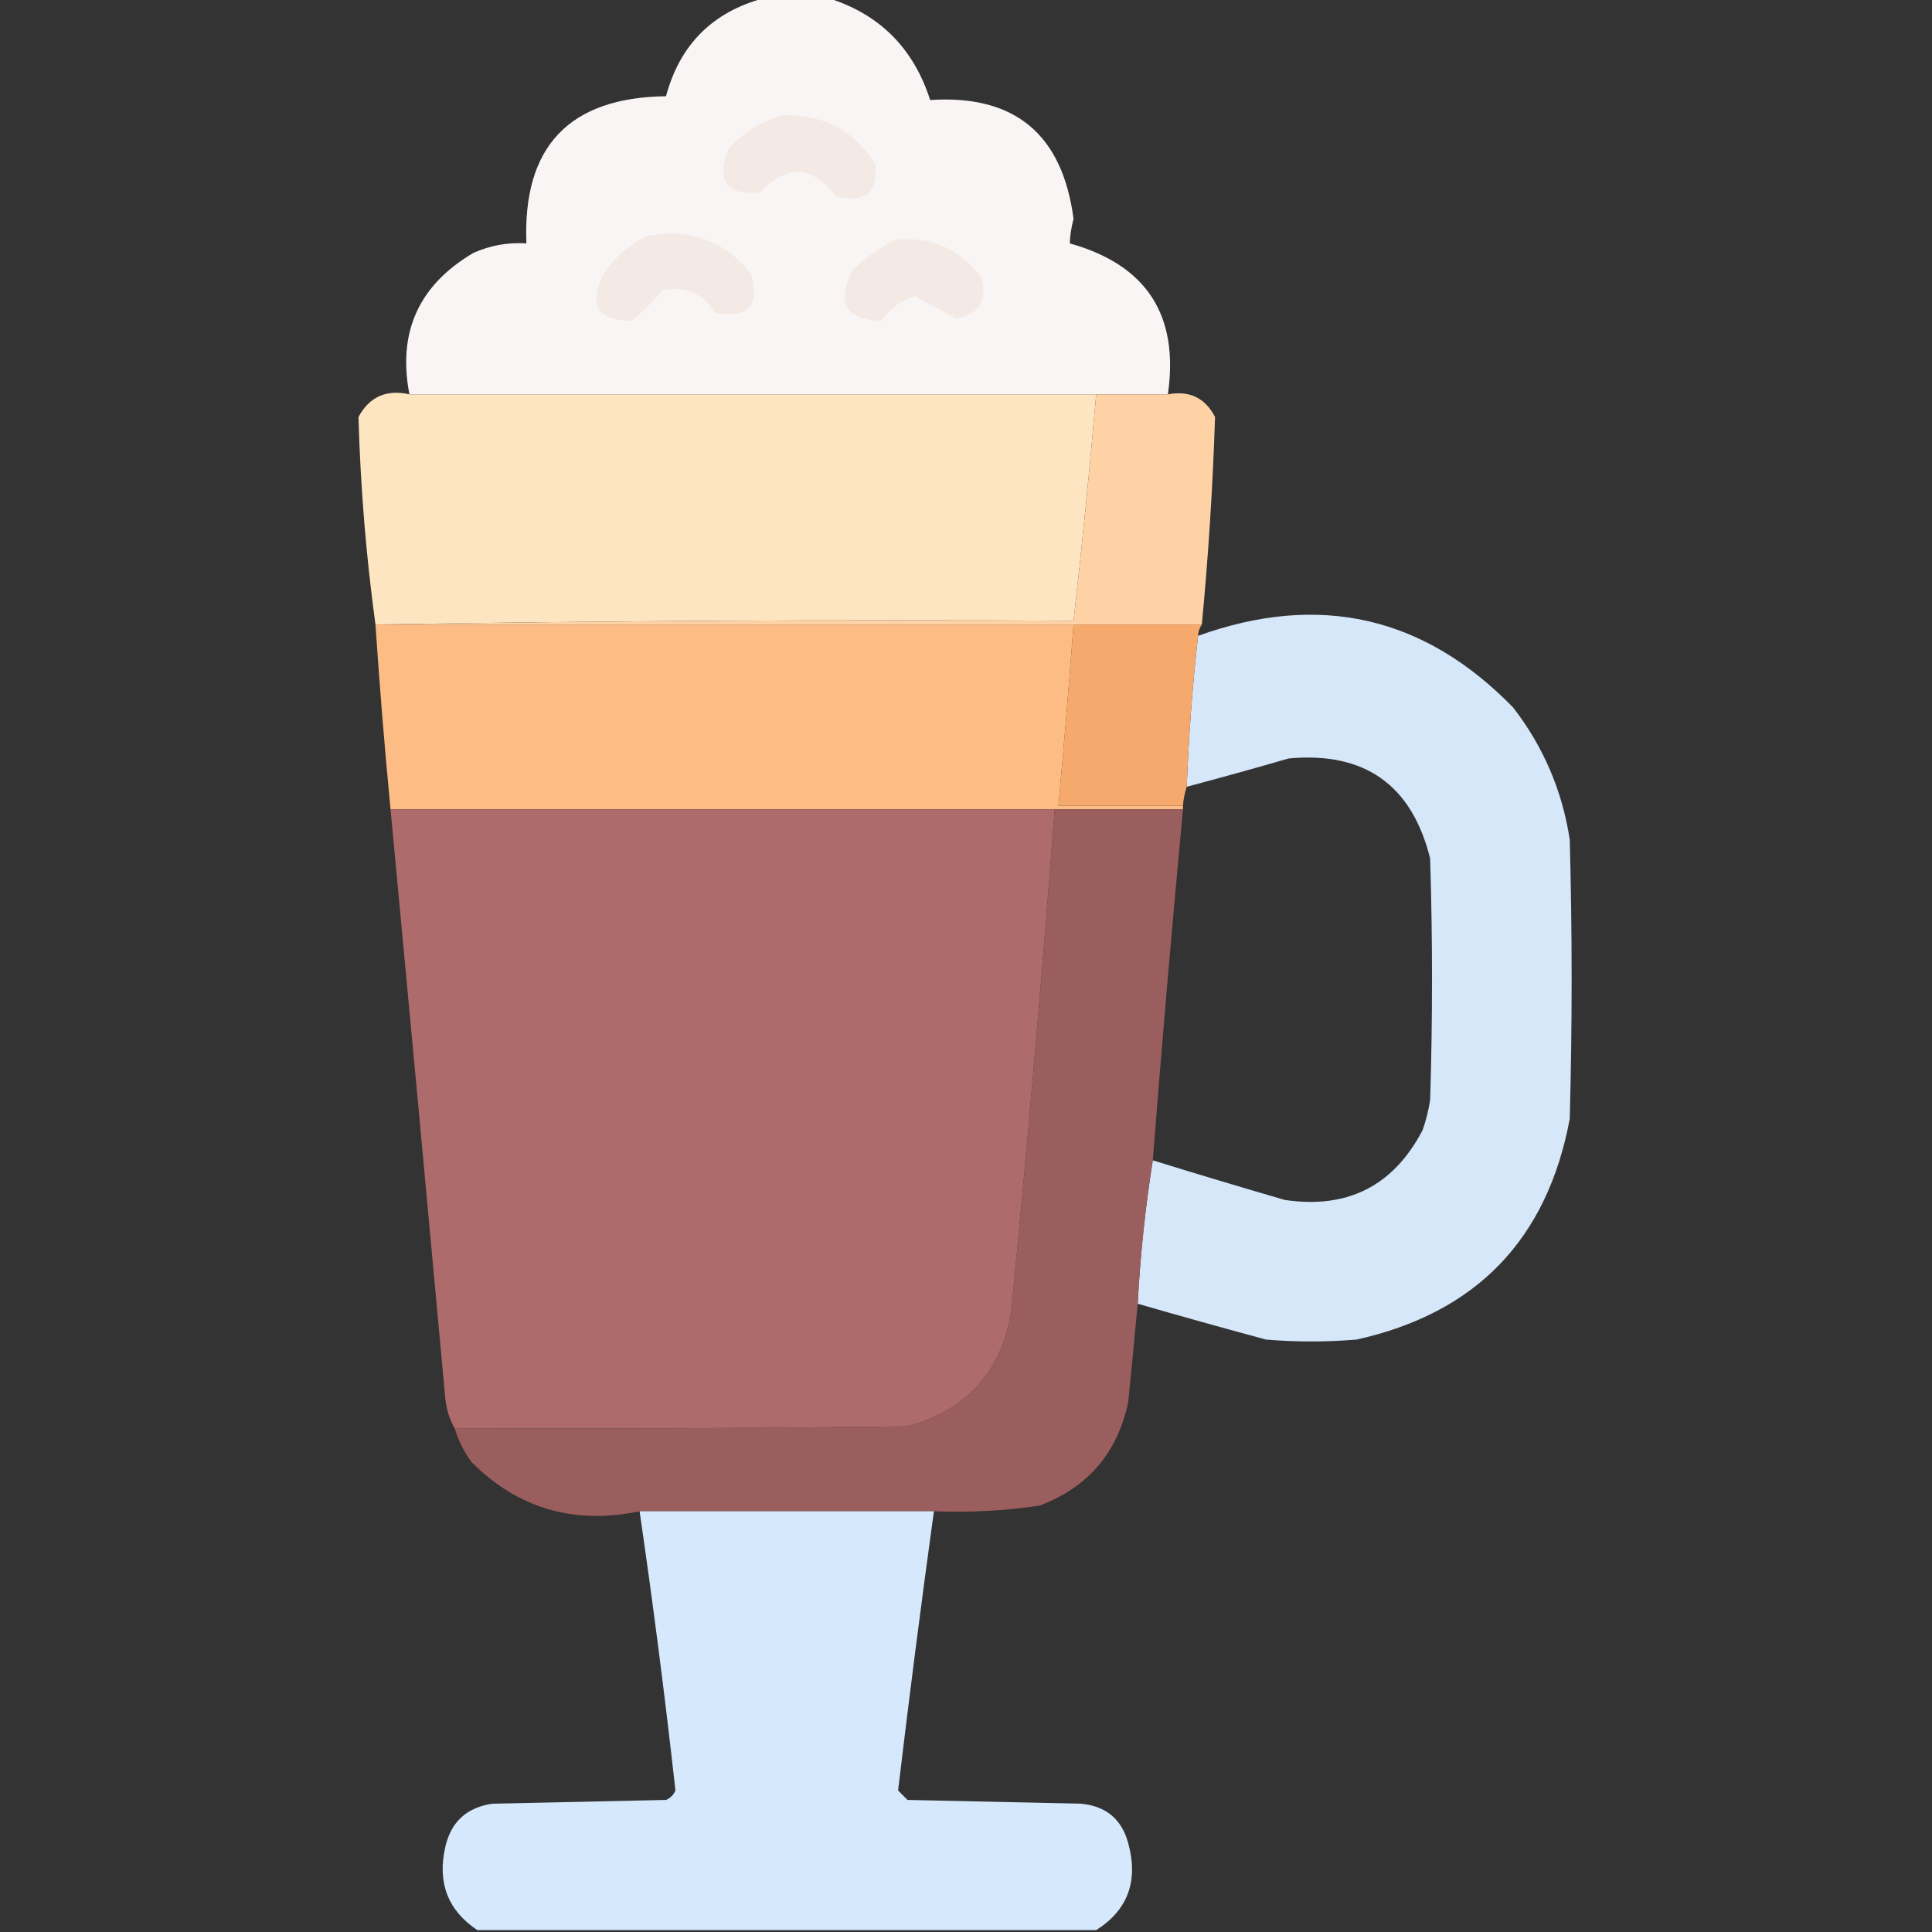<?xml version="1.0" encoding="UTF-8"?>
<!DOCTYPE svg PUBLIC "-//W3C//DTD SVG 1.1//EN" "http://www.w3.org/Graphics/SVG/1.1/DTD/svg11.dtd">
<svg xmlns="http://www.w3.org/2000/svg" version="1.1" width="512px" height="512px" style="shape-rendering:geometricPrecision; text-rendering:geometricPrecision; image-rendering:optimizeQuality; fill-rule:evenodd; clip-rule:evenodd" xmlns:xlink="http://www.w3.org/1999/xlink">
<rect width="100%" height="100%" fill="#333333" stroke="none"/>
<g><path style="opacity:0.993" fill="#faf6f6" d="M 202.5,-0.5 C 208.167,-0.5 213.833,-0.5 219.5,-0.5C 233.088,3.755 242.088,12.755 246.5,26.5C 268.887,25.039 281.553,35.539 284.5,58C 283.923,60.137 283.59,62.304 283.5,64.5C 303.852,70.193 312.519,83.526 309.5,104.5C 303.167,104.5 296.833,104.5 290.5,104.5C 229.833,104.5 169.167,104.5 108.5,104.5C 105.32,88.024 110.987,75.524 125.5,67C 129.963,65.025 134.629,64.192 139.5,64.5C 138.491,38.842 150.824,25.842 176.5,25.5C 180.173,11.827 188.839,3.161 202.5,-0.5 Z"/></g>
<g><path style="opacity:1" fill="#f3eae6" d="M 207.5,30.5 C 218.202,30.265 226.369,34.599 232,43.5C 232.659,51.115 229.159,53.949 221.5,52C 215.099,43.793 208.433,43.459 201.5,51C 192.511,51.877 189.678,48.044 193,39.5C 197.053,35.066 201.886,32.066 207.5,30.5 Z"/></g>
<g><path style="opacity:1" fill="#f3eae6" d="M 171.5,62.5 C 182.758,60.416 191.925,63.75 199,72.5C 201.525,80.903 198.358,84.403 189.5,83C 186.202,77.682 181.536,75.682 175.5,77C 173.044,79.946 170.377,82.613 167.5,85C 158.239,84.984 155.739,80.817 160,72.5C 162.984,68.106 166.817,64.773 171.5,62.5 Z"/></g>
<g><path style="opacity:1" fill="#f3eae6" d="M 237.5,63.5 C 246.929,62.633 254.429,65.967 260,73.5C 261.809,79.523 259.643,83.189 253.5,84.5C 249.803,82.45 246.137,80.45 242.5,78.5C 238.861,79.619 235.861,81.786 233.5,85C 223.919,84.682 221.419,80.182 226,71.5C 229.482,68.161 233.315,65.494 237.5,63.5 Z"/></g>
<g><path style="opacity:0.998" fill="#fee5c2" d="M 108.5,104.5 C 169.167,104.5 229.833,104.5 290.5,104.5C 288.769,124.48 286.769,144.48 284.5,164.5C 222.664,164.168 160.998,164.501 99.5,165.5C 97.02,147.373 95.52,129.04 95,110.5C 97.91,105.137 102.41,103.137 108.5,104.5 Z"/></g>
<g><path style="opacity:1" fill="#fed2a5" d="M 290.5,104.5 C 296.833,104.5 303.167,104.5 309.5,104.5C 315.204,103.436 319.371,105.436 322,110.5C 321.408,128.853 320.241,147.187 318.5,165.5C 307.167,165.5 295.833,165.5 284.5,165.5C 222.833,165.5 161.167,165.5 99.5,165.5C 160.998,164.501 222.664,164.168 284.5,164.5C 286.769,144.48 288.769,124.48 290.5,104.5 Z"/></g>
<g><path style="opacity:0.979" fill="#d8ebfd" d="M 301.5,345.5 C 302.184,332.623 303.517,319.957 305.5,307.5C 317.103,311.089 328.77,314.589 340.5,318C 357.112,320.444 369.279,314.278 377,299.5C 377.92,296.899 378.587,294.232 379,291.5C 379.667,270.167 379.667,248.833 379,227.5C 374.142,207.979 361.642,199.145 341.5,201C 332.511,203.608 323.511,206.108 314.5,208.5C 315.006,195.12 316.006,181.787 317.5,168.5C 349.604,156.95 377.438,163.283 401,187.5C 409.007,197.85 414.007,209.517 416,222.5C 416.667,247.167 416.667,271.833 416,296.5C 410.034,328.466 391.2,347.966 359.5,355C 351.5,355.667 343.5,355.667 335.5,355C 324.12,351.928 312.787,348.761 301.5,345.5 Z"/></g>
<g><path style="opacity:0.998" fill="#febc85" d="M 99.5,165.5 C 161.167,165.5 222.833,165.5 284.5,165.5C 283.299,181.511 281.966,197.511 280.5,213.5C 291.5,213.5 302.5,213.5 313.5,213.5C 313.5,213.833 313.5,214.167 313.5,214.5C 302.167,214.5 290.833,214.5 279.5,214.5C 220.833,214.5 162.167,214.5 103.5,214.5C 101.926,198.187 100.593,181.854 99.5,165.5 Z"/></g>
<g><path style="opacity:1" fill="#f6a96c" d="M 284.5,165.5 C 295.833,165.5 307.167,165.5 318.5,165.5C 317.89,166.391 317.557,167.391 317.5,168.5C 316.006,181.787 315.006,195.12 314.5,208.5C 313.962,210.117 313.629,211.784 313.5,213.5C 302.5,213.5 291.5,213.5 280.5,213.5C 281.966,197.511 283.299,181.511 284.5,165.5 Z"/></g>
<g><path style="opacity:0.998" fill="#ad6b6b" d="M 103.5,214.5 C 162.167,214.5 220.833,214.5 279.5,214.5C 276.14,258.866 272.307,303.2 268,347.5C 265.384,363.562 256.217,373.729 240.5,378C 200.501,378.5 160.501,378.667 120.5,378.5C 119.113,376.123 118.279,373.457 118,370.5C 113.232,318.486 108.399,266.486 103.5,214.5 Z"/></g>
<g><path style="opacity:1" fill="#9b5e5e" d="M 279.5,214.5 C 290.833,214.5 302.167,214.5 313.5,214.5C 310.593,245.48 307.926,276.48 305.5,307.5C 303.517,319.957 302.184,332.623 301.5,345.5C 300.697,354.161 299.864,362.828 299,371.5C 296.179,384.985 288.346,394.152 275.5,399C 266.234,400.386 256.9,400.886 247.5,400.5C 221.5,400.5 195.5,400.5 169.5,400.5C 152.126,404.122 137.293,399.789 125,387.5C 122.962,384.757 121.462,381.757 120.5,378.5C 160.501,378.667 200.501,378.5 240.5,378C 256.217,373.729 265.384,363.562 268,347.5C 272.307,303.2 276.14,258.866 279.5,214.5 Z"/></g>
<g><path style="opacity:0.985" fill="#d8ebfe" d="M 169.5,400.5 C 195.5,400.5 221.5,400.5 247.5,400.5C 244.094,425.174 240.927,449.841 238,474.5C 238.833,475.333 239.667,476.167 240.5,477C 255.833,477.333 271.167,477.667 286.5,478C 293.132,478.636 297.298,482.136 299,488.5C 301.726,498.514 298.893,506.18 290.5,511.5C 235.833,511.5 181.167,511.5 126.5,511.5C 118.698,506.284 115.865,498.951 118,489.5C 119.511,482.821 123.678,478.988 130.5,478C 145.833,477.667 161.167,477.333 176.5,477C 177.667,476.5 178.5,475.667 179,474.5C 176.26,449.814 173.093,425.147 169.5,400.5 Z"/></g>
</svg>
